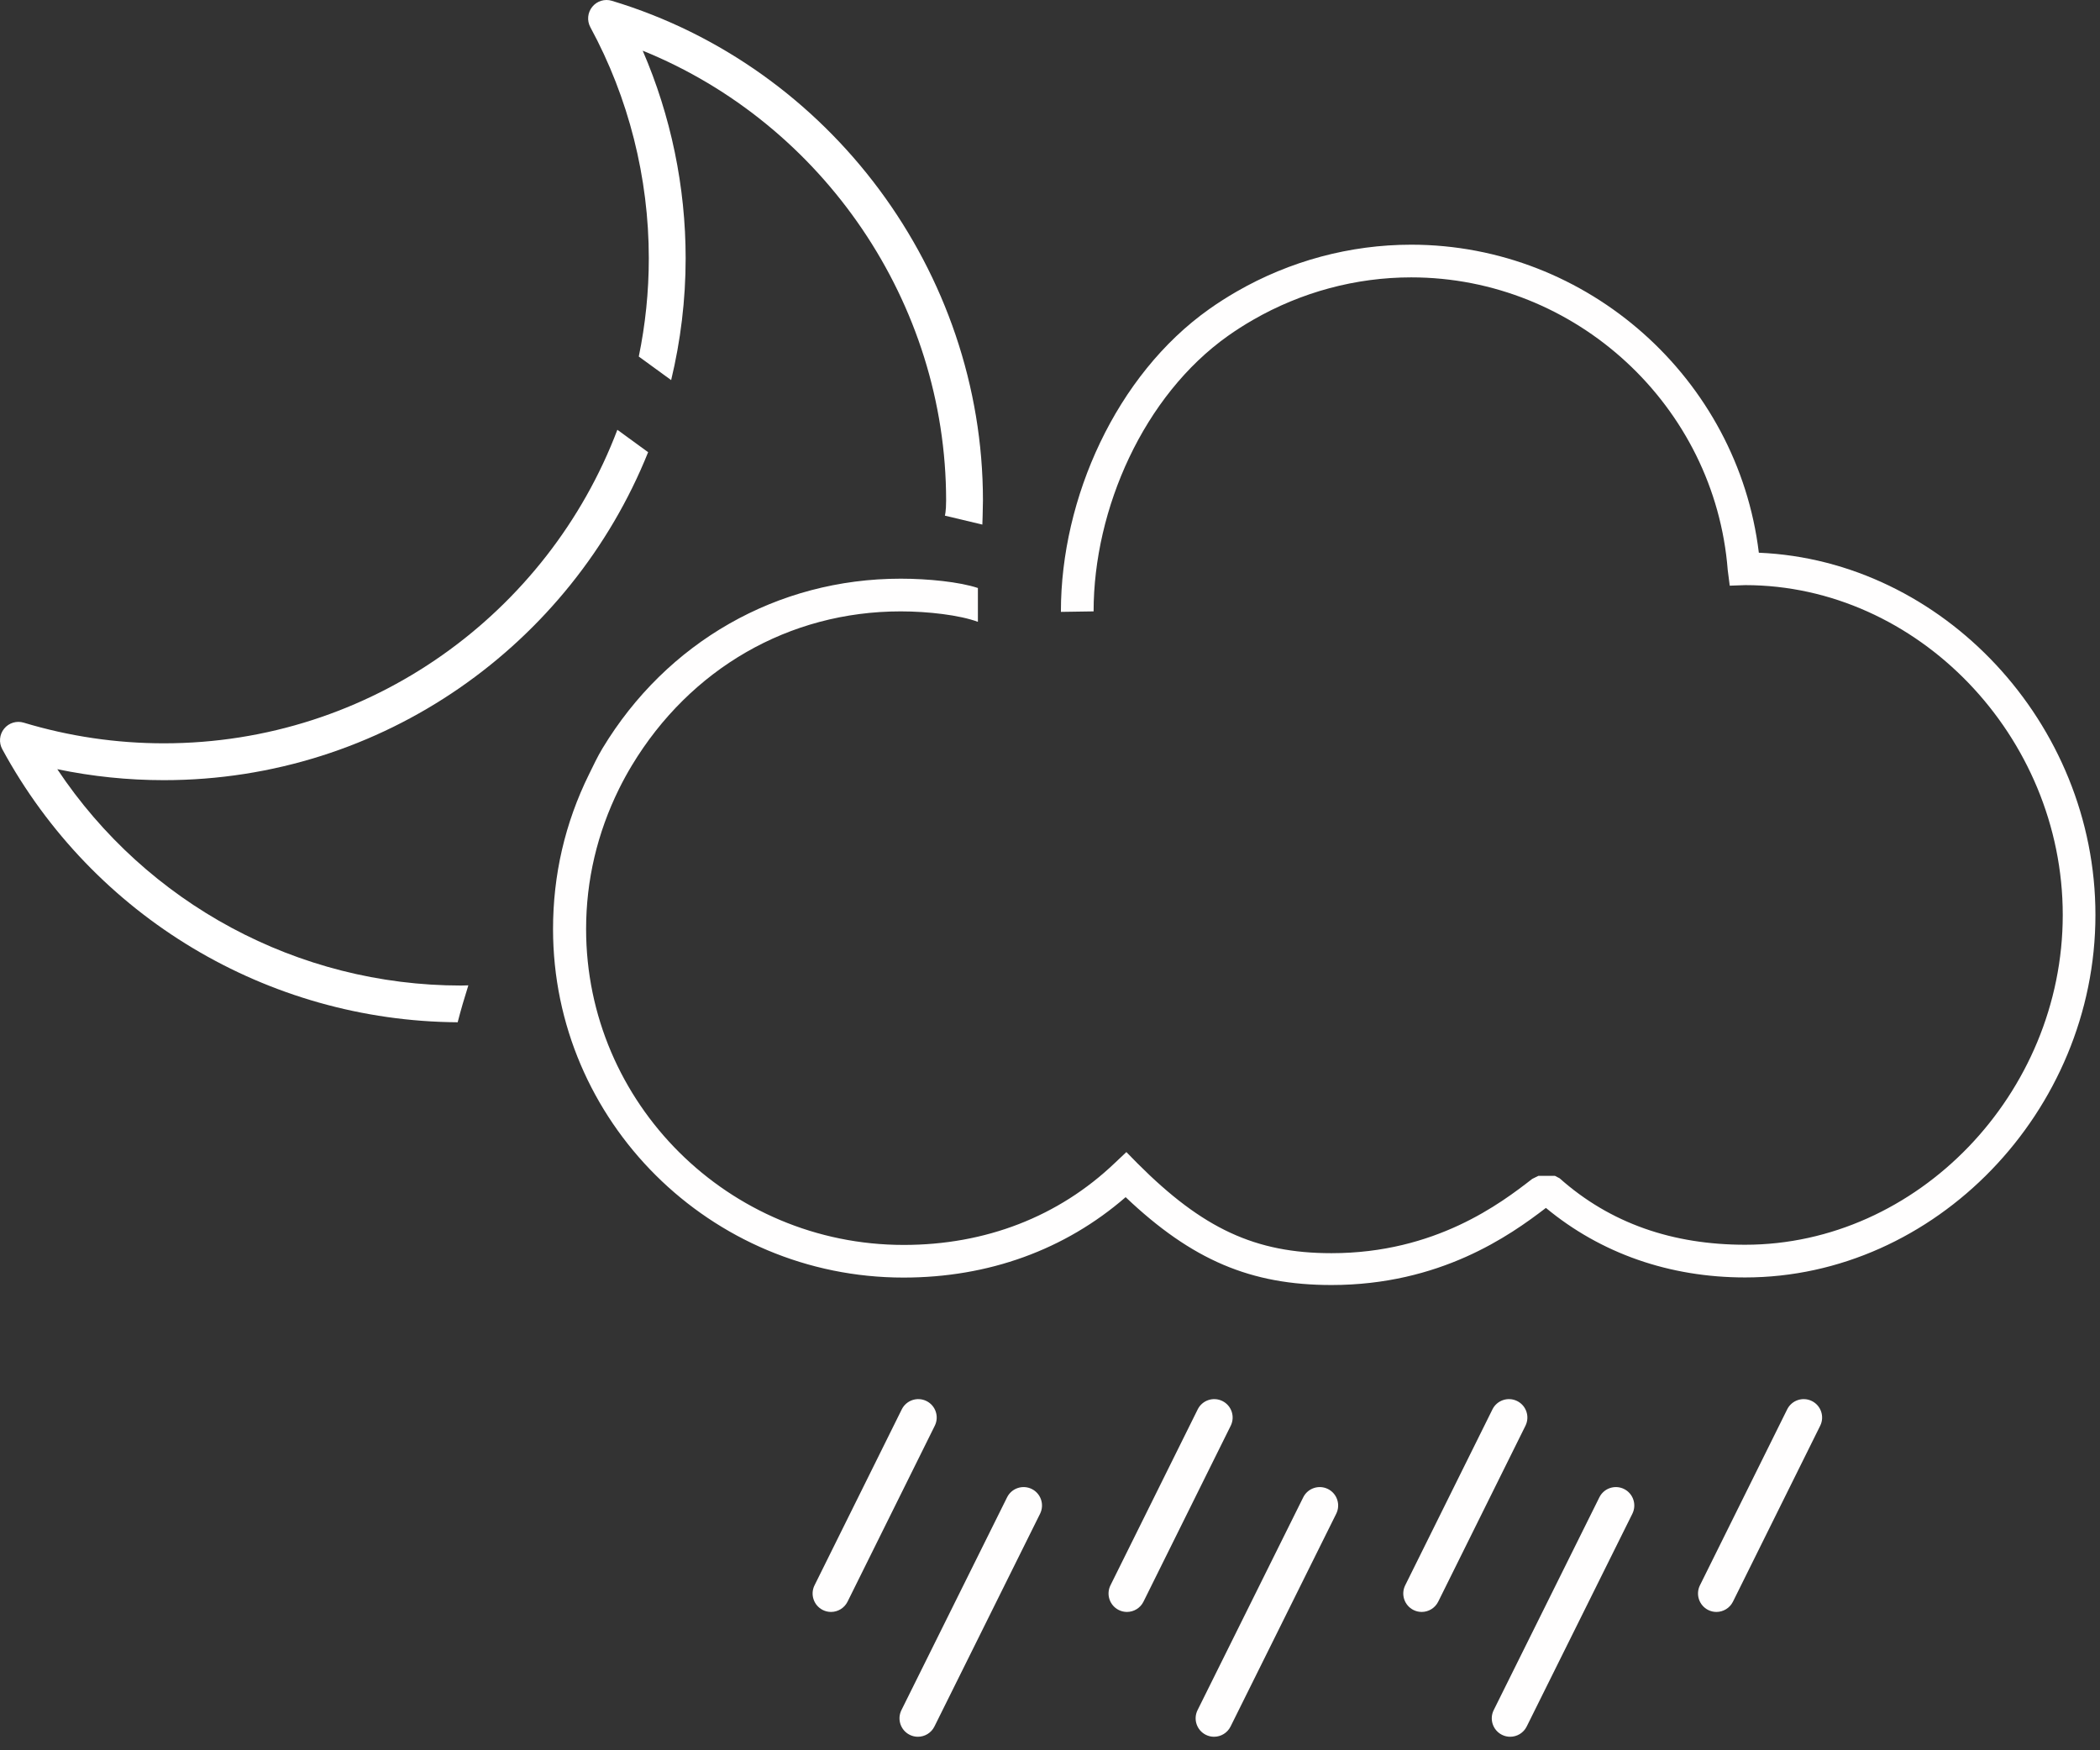 <svg width="114" height="95" viewBox="0 0 114 95" fill="none" xmlns="http://www.w3.org/2000/svg">
<rect x="0" y="0" width="114" height="95" fill="#333333" stroke="none"/>
<path d="M25.033 53.492C16.167 53.492 7.969 49.048 3.11 41.749C5.009 42.145 6.946 42.345 8.893 42.345C20.793 42.345 30.997 34.964 35.184 24.544L33.514 23.328C29.745 33.262 20.132 40.345 8.893 40.345C6.315 40.345 3.755 39.968 1.288 39.224C0.902 39.107 0.479 39.235 0.224 39.551C-0.031 39.865 -0.072 40.303 0.121 40.659C5.058 49.753 14.518 55.417 24.845 55.486C25.019 54.809 25.215 54.143 25.425 53.482C25.294 53.484 25.164 53.492 25.033 53.492Z" fill="white"/>
<path d="M53.36 27.165C53.36 14.77 45.076 3.617 33.214 0.043C32.83 -0.075 32.406 0.054 32.152 0.369C31.896 0.684 31.855 1.121 32.048 1.478C34.124 5.302 35.221 9.638 35.221 14.018C35.221 15.845 35.033 17.629 34.677 19.352L36.434 20.631C36.944 18.508 37.221 16.295 37.221 14.018C37.221 10.138 36.42 6.288 34.89 2.751C44.696 6.728 51.361 16.446 51.361 27.165C51.361 27.763 51.294 27.988 51.294 27.988L53.328 28.473C53.327 28.473 53.36 27.604 53.36 27.165Z" fill="white"/>
<path d="M59.367 33.184C59.367 27.613 62.094 21.467 66.661 18.231C67.087 17.929 67.542 17.638 68.013 17.367C70.633 15.854 73.605 15.055 76.608 15.055C85.551 15.055 93.098 22.034 93.791 30.942L93.9 31.789L94.745 31.759C104.087 31.763 111.978 39.959 111.978 49.66C111.978 59.363 104.082 67.561 94.737 67.561C90.814 67.561 87.425 66.409 84.664 63.953L84.411 63.822H83.512L83.178 63.987C81.472 65.311 77.922 68.019 72.282 68.019C68.139 68.019 65.287 66.684 61.759 63.155L61.146 62.531L60.519 63.123C57.467 66.035 53.504 67.571 49.058 67.571C39.551 67.571 31.817 59.879 31.817 50.427C31.817 47.78 32.42 45.216 33.609 42.809C33.821 42.381 34.055 41.953 34.305 41.539C37.464 36.308 42.816 33.184 48.896 33.184C50.375 33.184 52.086 33.382 53.086 33.751V31.915C52.086 31.581 50.37 31.409 48.896 31.409C42.189 31.409 36.187 34.853 32.705 40.621C32.429 41.078 32.211 41.55 31.977 42.023C30.666 44.676 30.022 47.502 30.022 50.425C30.022 60.856 38.563 69.343 49.048 69.343C53.659 69.343 57.812 67.837 61.106 64.978C64.708 68.398 67.905 69.747 72.279 69.747C78.164 69.747 81.946 67.079 83.921 65.562C86.903 68.033 90.63 69.336 94.736 69.336C105.043 69.336 113.752 60.326 113.752 49.66C113.752 39.252 105.46 30.42 95.48 30C94.338 20.561 86.201 13.281 76.608 13.281C73.294 13.281 70.015 14.162 67.126 15.829C66.608 16.128 66.106 16.448 65.635 16.783C60.599 20.351 57.592 27.038 57.592 33.184C57.592 33.211 57.595 33.184 57.595 33.211" fill="#FFFEFE"/>
<path d="M45.112 87.491C44.963 87.491 44.811 87.458 44.669 87.387C44.174 87.141 43.972 86.541 44.217 86.047L48.954 76.495C49.2 76.001 49.799 75.799 50.294 76.044C50.789 76.289 50.991 76.889 50.746 77.384L46.009 86.935C45.834 87.286 45.48 87.491 45.112 87.491Z" fill="#FFFEFE"/>
<path d="M61.177 87.491C61.028 87.491 60.876 87.458 60.734 87.387C60.239 87.141 60.037 86.541 60.282 86.047L65.019 76.495C65.265 76.001 65.865 75.799 66.359 76.044C66.854 76.289 67.056 76.889 66.811 77.384L62.074 86.935C61.899 87.286 61.545 87.491 61.177 87.491Z" fill="#FFFEFE"/>
<path d="M77.177 87.491C77.028 87.491 76.876 87.458 76.734 87.387C76.239 87.141 76.037 86.541 76.282 86.047L81.019 76.495C81.264 76.001 81.865 75.799 82.359 76.044C82.854 76.289 83.056 76.889 82.811 77.384L78.074 86.935C77.899 87.286 77.545 87.491 77.177 87.491Z" fill="#FFFEFE"/>
<path d="M49.829 94.266C49.68 94.266 49.529 94.233 49.386 94.162C48.891 93.916 48.689 93.317 48.934 92.822L54.67 81.27C54.916 80.775 55.515 80.574 56.011 80.818C56.505 81.064 56.707 81.663 56.462 82.159L50.726 93.71C50.551 94.062 50.197 94.266 49.829 94.266Z" fill="#FFFEFE"/>
<path d="M81.981 94.266C81.832 94.266 81.681 94.233 81.538 94.162C81.043 93.916 80.841 93.316 81.086 92.822L86.823 81.27C87.068 80.775 87.668 80.574 88.163 80.818C88.658 81.064 88.86 81.664 88.615 82.159L82.878 93.71C82.703 94.062 82.349 94.266 81.981 94.266Z" fill="#FFFEFE"/>
<path d="M65.905 94.266C65.756 94.266 65.605 94.233 65.462 94.162C64.967 93.916 64.765 93.316 65.01 92.822L70.747 81.27C70.993 80.775 71.592 80.574 72.087 80.818C72.582 81.064 72.784 81.664 72.539 82.159L66.802 93.71C66.627 94.062 66.273 94.266 65.905 94.266Z" fill="#FFFEFE"/>
<path d="M93.177 87.491C93.028 87.491 92.876 87.458 92.734 87.387C92.239 87.141 92.037 86.541 92.282 86.047L97.019 76.495C97.265 76.001 97.864 75.799 98.359 76.044C98.854 76.289 99.056 76.889 98.811 77.384L94.074 86.935C93.899 87.286 93.545 87.491 93.177 87.491Z" fill="#FFFEFE"/>
</svg>
